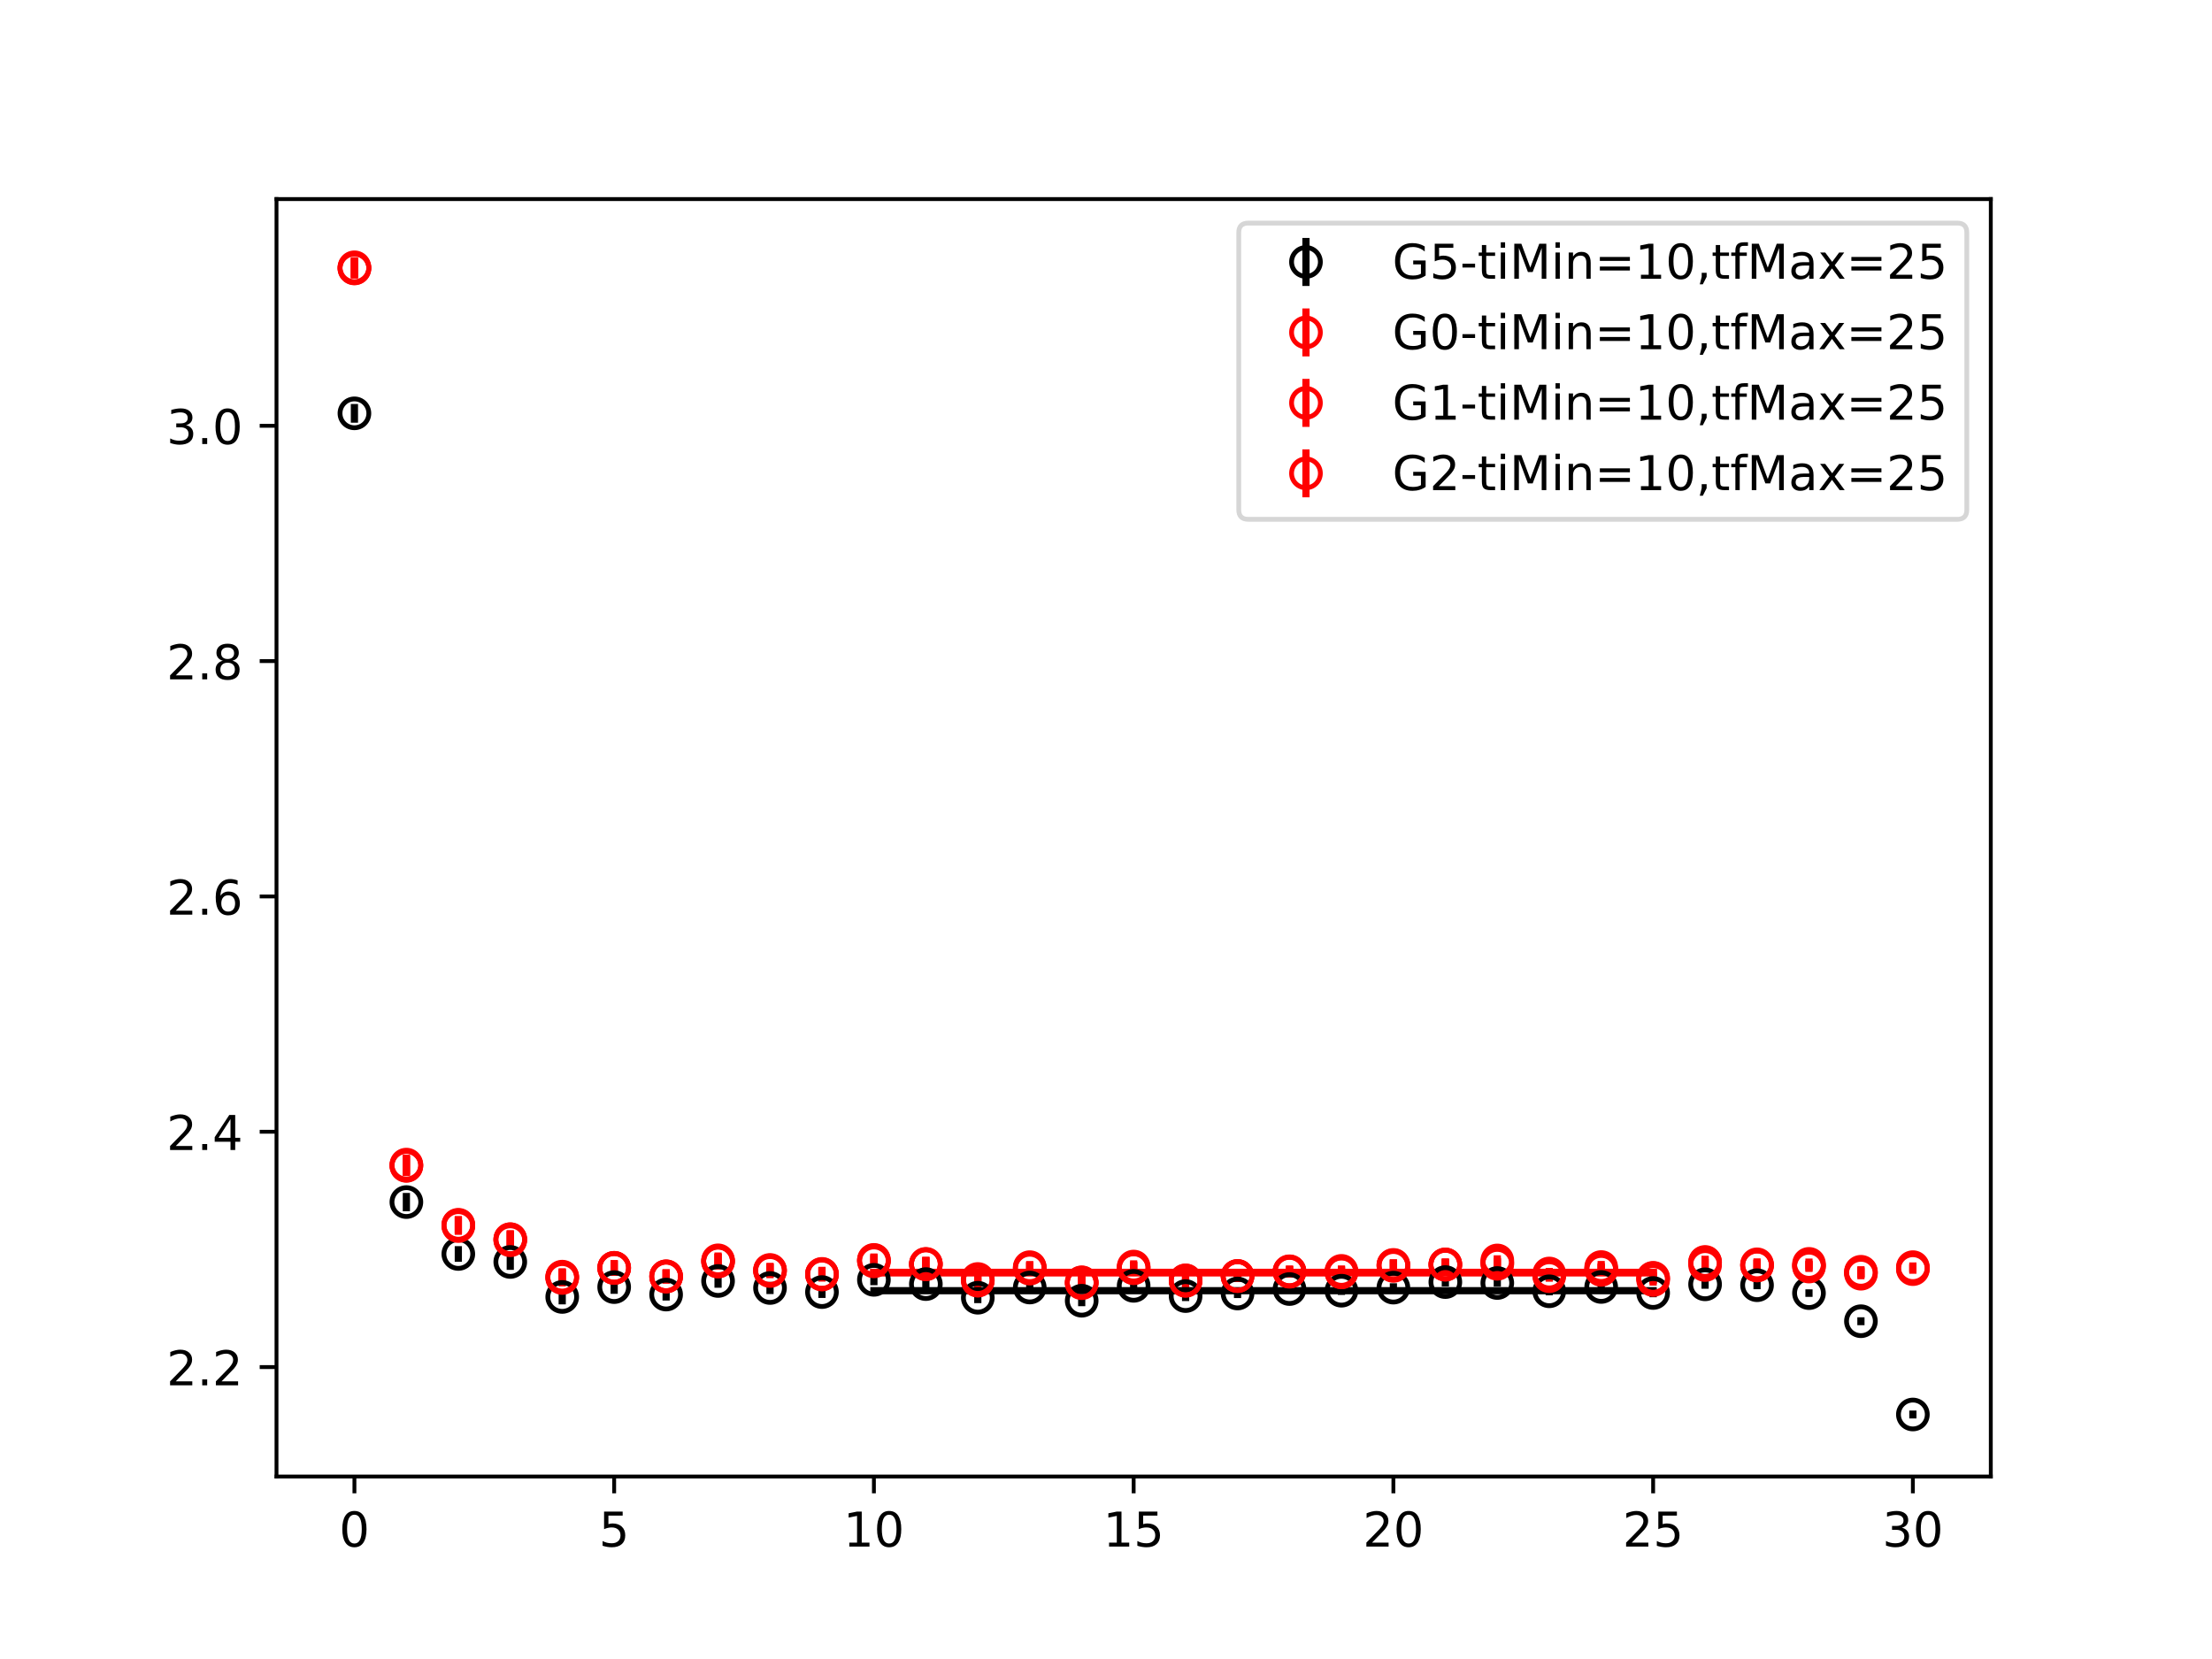 <?xml version="1.0" encoding="utf-8" standalone="no"?>
<!DOCTYPE svg PUBLIC "-//W3C//DTD SVG 1.1//EN"
  "http://www.w3.org/Graphics/SVG/1.1/DTD/svg11.dtd">
<!-- Created with matplotlib (https://matplotlib.org/) -->
<svg height="345.6pt" version="1.1" viewBox="0 0 460.8 345.6" width="460.8pt" xmlns="http://www.w3.org/2000/svg" xmlns:xlink="http://www.w3.org/1999/xlink">
 <defs>
  <style type="text/css">
*{stroke-linecap:butt;stroke-linejoin:round;}
  </style>
 </defs>
 <g id="figure_1">
  <g id="patch_1">
   <path d="M 0 345.6 
L 460.8 345.6 
L 460.8 0 
L 0 0 
z
" style="fill:#ffffff;"/>
  </g>
  <g id="axes_1">
   <g id="patch_2">
    <path d="M 57.6 307.584 
L 414.72 307.584 
L 414.72 41.472 
L 57.6 41.472 
z
" style="fill:#ffffff;"/>
   </g>
   <g id="PolyCollection_1">
    <defs>
     <path d="M 182.051 -76.887 
L 182.051 -76.56 
L 192.873 -76.56 
L 203.695 -76.56 
L 214.516 -76.56 
L 225.338 -76.56 
L 236.16 -76.56 
L 246.982 -76.56 
L 257.804 -76.56 
L 268.625 -76.56 
L 279.447 -76.56 
L 290.269 -76.56 
L 301.091 -76.56 
L 311.913 -76.56 
L 322.735 -76.56 
L 333.556 -76.56 
L 344.378 -76.56 
L 344.378 -76.887 
L 344.378 -76.887 
L 333.556 -76.887 
L 322.735 -76.887 
L 311.913 -76.887 
L 301.091 -76.887 
L 290.269 -76.887 
L 279.447 -76.887 
L 268.625 -76.887 
L 257.804 -76.887 
L 246.982 -76.887 
L 236.16 -76.887 
L 225.338 -76.887 
L 214.516 -76.887 
L 203.695 -76.887 
L 192.873 -76.887 
L 182.051 -76.887 
z
" id="m4fb2dfd7b3" style="stroke:#808080;stroke-opacity:0.4;"/>
    </defs>
    <g clip-path="url(#pd68e65dd45)">
     <use style="fill:#808080;fill-opacity:0.4;stroke:#808080;stroke-opacity:0.4;" x="0" xlink:href="#m4fb2dfd7b3" y="345.6"/>
    </g>
   </g>
   <g id="PolyCollection_2">
    <defs>
     <path d="M 182.051 -80.704 
L 182.051 -80.233 
L 192.873 -80.233 
L 203.695 -80.233 
L 214.516 -80.233 
L 225.338 -80.233 
L 236.16 -80.233 
L 246.982 -80.233 
L 257.804 -80.233 
L 268.625 -80.233 
L 279.447 -80.233 
L 290.269 -80.233 
L 301.091 -80.233 
L 311.913 -80.233 
L 322.735 -80.233 
L 333.556 -80.233 
L 344.378 -80.233 
L 344.378 -80.704 
L 344.378 -80.704 
L 333.556 -80.704 
L 322.735 -80.704 
L 311.913 -80.704 
L 301.091 -80.704 
L 290.269 -80.704 
L 279.447 -80.704 
L 268.625 -80.704 
L 257.804 -80.704 
L 246.982 -80.704 
L 236.16 -80.704 
L 225.338 -80.704 
L 214.516 -80.704 
L 203.695 -80.704 
L 192.873 -80.704 
L 182.051 -80.704 
z
" id="m9d5b0b6bd4" style="stroke:#ff6347;stroke-opacity:0.4;"/>
    </defs>
    <g clip-path="url(#pd68e65dd45)">
     <use style="fill:#ff6347;fill-opacity:0.4;stroke:#ff6347;stroke-opacity:0.4;" x="0" xlink:href="#m9d5b0b6bd4" y="345.6"/>
    </g>
   </g>
   <g id="PolyCollection_3">
    <defs>
     <path d="M 182.051 -80.783 
L 182.051 -80.318 
L 192.873 -80.318 
L 203.695 -80.318 
L 214.516 -80.318 
L 225.338 -80.318 
L 236.16 -80.318 
L 246.982 -80.318 
L 257.804 -80.318 
L 268.625 -80.318 
L 279.447 -80.318 
L 290.269 -80.318 
L 301.091 -80.318 
L 311.913 -80.318 
L 322.735 -80.318 
L 333.556 -80.318 
L 344.378 -80.318 
L 344.378 -80.783 
L 344.378 -80.783 
L 333.556 -80.783 
L 322.735 -80.783 
L 311.913 -80.783 
L 301.091 -80.783 
L 290.269 -80.783 
L 279.447 -80.783 
L 268.625 -80.783 
L 257.804 -80.783 
L 246.982 -80.783 
L 236.16 -80.783 
L 225.338 -80.783 
L 214.516 -80.783 
L 203.695 -80.783 
L 192.873 -80.783 
L 182.051 -80.783 
z
" id="mba998dd234" style="stroke:#ff6347;stroke-opacity:0.4;"/>
    </defs>
    <g clip-path="url(#pd68e65dd45)">
     <use style="fill:#ff6347;fill-opacity:0.4;stroke:#ff6347;stroke-opacity:0.4;" x="0" xlink:href="#mba998dd234" y="345.6"/>
    </g>
   </g>
   <g id="PolyCollection_4">
    <defs>
     <path d="M 182.051 -80.745 
L 182.051 -80.283 
L 192.873 -80.283 
L 203.695 -80.283 
L 214.516 -80.283 
L 225.338 -80.283 
L 236.16 -80.283 
L 246.982 -80.283 
L 257.804 -80.283 
L 268.625 -80.283 
L 279.447 -80.283 
L 290.269 -80.283 
L 301.091 -80.283 
L 311.913 -80.283 
L 322.735 -80.283 
L 333.556 -80.283 
L 344.378 -80.283 
L 344.378 -80.745 
L 344.378 -80.745 
L 333.556 -80.745 
L 322.735 -80.745 
L 311.913 -80.745 
L 301.091 -80.745 
L 290.269 -80.745 
L 279.447 -80.745 
L 268.625 -80.745 
L 257.804 -80.745 
L 246.982 -80.745 
L 236.16 -80.745 
L 225.338 -80.745 
L 214.516 -80.745 
L 203.695 -80.745 
L 192.873 -80.745 
L 182.051 -80.745 
z
" id="maefb027050" style="stroke:#ff6347;stroke-opacity:0.4;"/>
    </defs>
    <g clip-path="url(#pd68e65dd45)">
     <use style="fill:#ff6347;fill-opacity:0.4;stroke:#ff6347;stroke-opacity:0.4;" x="0" xlink:href="#maefb027050" y="345.6"/>
    </g>
   </g>
   <g id="matplotlib.axis_1">
    <g id="xtick_1">
     <g id="line2d_1">
      <defs>
       <path d="M 0 0 
L 0 3.5 
" id="m474cfe6cd2" style="stroke:#000000;stroke-width:0.8;"/>
      </defs>
      <g>
       <use style="stroke:#000000;stroke-width:0.8;" x="73.833" xlink:href="#m474cfe6cd2" y="307.584"/>
      </g>
     </g>
     <g id="text_1">
      <!-- 0 -->
      <defs>
       <path d="M 31.781 66.406 
Q 24.172 66.406 20.328 58.906 
Q 16.5 51.422 16.5 36.375 
Q 16.5 21.391 20.328 13.891 
Q 24.172 6.391 31.781 6.391 
Q 39.453 6.391 43.281 13.891 
Q 47.125 21.391 47.125 36.375 
Q 47.125 51.422 43.281 58.906 
Q 39.453 66.406 31.781 66.406 
z
M 31.781 74.219 
Q 44.047 74.219 50.516 64.516 
Q 56.984 54.828 56.984 36.375 
Q 56.984 17.969 50.516 8.266 
Q 44.047 -1.422 31.781 -1.422 
Q 19.531 -1.422 13.062 8.266 
Q 6.594 17.969 6.594 36.375 
Q 6.594 54.828 13.062 64.516 
Q 19.531 74.219 31.781 74.219 
z
" id="DejaVuSans-48"/>
      </defs>
      <g transform="translate(70.651 322.182)scale(0.1 -0.1)">
       <use xlink:href="#DejaVuSans-48"/>
      </g>
     </g>
    </g>
    <g id="xtick_2">
     <g id="line2d_2">
      <g>
       <use style="stroke:#000000;stroke-width:0.8;" x="127.942" xlink:href="#m474cfe6cd2" y="307.584"/>
      </g>
     </g>
     <g id="text_2">
      <!-- 5 -->
      <defs>
       <path d="M 10.797 72.906 
L 49.516 72.906 
L 49.516 64.594 
L 19.828 64.594 
L 19.828 46.734 
Q 21.969 47.469 24.109 47.828 
Q 26.266 48.188 28.422 48.188 
Q 40.625 48.188 47.75 41.5 
Q 54.891 34.812 54.891 23.391 
Q 54.891 11.625 47.562 5.094 
Q 40.234 -1.422 26.906 -1.422 
Q 22.312 -1.422 17.547 -0.641 
Q 12.797 0.141 7.719 1.703 
L 7.719 11.625 
Q 12.109 9.234 16.797 8.062 
Q 21.484 6.891 26.703 6.891 
Q 35.156 6.891 40.078 11.328 
Q 45.016 15.766 45.016 23.391 
Q 45.016 31 40.078 35.438 
Q 35.156 39.891 26.703 39.891 
Q 22.75 39.891 18.812 39.016 
Q 14.891 38.141 10.797 36.281 
z
" id="DejaVuSans-53"/>
      </defs>
      <g transform="translate(124.761 322.182)scale(0.1 -0.1)">
       <use xlink:href="#DejaVuSans-53"/>
      </g>
     </g>
    </g>
    <g id="xtick_3">
     <g id="line2d_3">
      <g>
       <use style="stroke:#000000;stroke-width:0.8;" x="182.051" xlink:href="#m474cfe6cd2" y="307.584"/>
      </g>
     </g>
     <g id="text_3">
      <!-- 10 -->
      <defs>
       <path d="M 12.406 8.297 
L 28.516 8.297 
L 28.516 63.922 
L 10.984 60.406 
L 10.984 69.391 
L 28.422 72.906 
L 38.281 72.906 
L 38.281 8.297 
L 54.391 8.297 
L 54.391 0 
L 12.406 0 
z
" id="DejaVuSans-49"/>
      </defs>
      <g transform="translate(175.688 322.182)scale(0.1 -0.1)">
       <use xlink:href="#DejaVuSans-49"/>
       <use x="63.623" xlink:href="#DejaVuSans-48"/>
      </g>
     </g>
    </g>
    <g id="xtick_4">
     <g id="line2d_4">
      <g>
       <use style="stroke:#000000;stroke-width:0.8;" x="236.16" xlink:href="#m474cfe6cd2" y="307.584"/>
      </g>
     </g>
     <g id="text_4">
      <!-- 15 -->
      <g transform="translate(229.798 322.182)scale(0.1 -0.1)">
       <use xlink:href="#DejaVuSans-49"/>
       <use x="63.623" xlink:href="#DejaVuSans-53"/>
      </g>
     </g>
    </g>
    <g id="xtick_5">
     <g id="line2d_5">
      <g>
       <use style="stroke:#000000;stroke-width:0.8;" x="290.269" xlink:href="#m474cfe6cd2" y="307.584"/>
      </g>
     </g>
     <g id="text_5">
      <!-- 20 -->
      <defs>
       <path d="M 19.188 8.297 
L 53.609 8.297 
L 53.609 0 
L 7.328 0 
L 7.328 8.297 
Q 12.938 14.109 22.625 23.891 
Q 32.328 33.688 34.812 36.531 
Q 39.547 41.844 41.422 45.531 
Q 43.312 49.219 43.312 52.781 
Q 43.312 58.594 39.234 62.25 
Q 35.156 65.922 28.609 65.922 
Q 23.969 65.922 18.812 64.312 
Q 13.672 62.703 7.812 59.422 
L 7.812 69.391 
Q 13.766 71.781 18.938 73 
Q 24.125 74.219 28.422 74.219 
Q 39.75 74.219 46.484 68.547 
Q 53.219 62.891 53.219 53.422 
Q 53.219 48.922 51.531 44.891 
Q 49.859 40.875 45.406 35.406 
Q 44.188 33.984 37.641 27.219 
Q 31.109 20.453 19.188 8.297 
z
" id="DejaVuSans-50"/>
      </defs>
      <g transform="translate(283.907 322.182)scale(0.1 -0.1)">
       <use xlink:href="#DejaVuSans-50"/>
       <use x="63.623" xlink:href="#DejaVuSans-48"/>
      </g>
     </g>
    </g>
    <g id="xtick_6">
     <g id="line2d_6">
      <g>
       <use style="stroke:#000000;stroke-width:0.8;" x="344.378" xlink:href="#m474cfe6cd2" y="307.584"/>
      </g>
     </g>
     <g id="text_6">
      <!-- 25 -->
      <g transform="translate(338.016 322.182)scale(0.1 -0.1)">
       <use xlink:href="#DejaVuSans-50"/>
       <use x="63.623" xlink:href="#DejaVuSans-53"/>
      </g>
     </g>
    </g>
    <g id="xtick_7">
     <g id="line2d_7">
      <g>
       <use style="stroke:#000000;stroke-width:0.8;" x="398.487" xlink:href="#m474cfe6cd2" y="307.584"/>
      </g>
     </g>
     <g id="text_7">
      <!-- 30 -->
      <defs>
       <path d="M 40.578 39.312 
Q 47.656 37.797 51.625 33 
Q 55.609 28.219 55.609 21.188 
Q 55.609 10.406 48.188 4.484 
Q 40.766 -1.422 27.094 -1.422 
Q 22.516 -1.422 17.656 -0.516 
Q 12.797 0.391 7.625 2.203 
L 7.625 11.719 
Q 11.719 9.328 16.594 8.109 
Q 21.484 6.891 26.812 6.891 
Q 36.078 6.891 40.938 10.547 
Q 45.797 14.203 45.797 21.188 
Q 45.797 27.641 41.281 31.266 
Q 36.766 34.906 28.719 34.906 
L 20.219 34.906 
L 20.219 43.016 
L 29.109 43.016 
Q 36.375 43.016 40.234 45.922 
Q 44.094 48.828 44.094 54.297 
Q 44.094 59.906 40.109 62.906 
Q 36.141 65.922 28.719 65.922 
Q 24.656 65.922 20.016 65.031 
Q 15.375 64.156 9.812 62.312 
L 9.812 71.094 
Q 15.438 72.656 20.344 73.438 
Q 25.25 74.219 29.594 74.219 
Q 40.828 74.219 47.359 69.109 
Q 53.906 64.016 53.906 55.328 
Q 53.906 49.266 50.438 45.094 
Q 46.969 40.922 40.578 39.312 
z
" id="DejaVuSans-51"/>
      </defs>
      <g transform="translate(392.125 322.182)scale(0.1 -0.1)">
       <use xlink:href="#DejaVuSans-51"/>
       <use x="63.623" xlink:href="#DejaVuSans-48"/>
      </g>
     </g>
    </g>
   </g>
   <g id="matplotlib.axis_2">
    <g id="ytick_1">
     <g id="line2d_8">
      <defs>
       <path d="M 0 0 
L -3.5 0 
" id="m6383941968" style="stroke:#000000;stroke-width:0.8;"/>
      </defs>
      <g>
       <use style="stroke:#000000;stroke-width:0.8;" x="57.6" xlink:href="#m6383941968" y="284.786"/>
      </g>
     </g>
     <g id="text_8">
      <!-- 2.2 -->
      <defs>
       <path d="M 10.688 12.406 
L 21 12.406 
L 21 0 
L 10.688 0 
z
" id="DejaVuSans-46"/>
      </defs>
      <g transform="translate(34.697 288.586)scale(0.1 -0.1)">
       <use xlink:href="#DejaVuSans-50"/>
       <use x="63.623" xlink:href="#DejaVuSans-46"/>
       <use x="95.41" xlink:href="#DejaVuSans-50"/>
      </g>
     </g>
    </g>
    <g id="ytick_2">
     <g id="line2d_9">
      <g>
       <use style="stroke:#000000;stroke-width:0.8;" x="57.6" xlink:href="#m6383941968" y="235.765"/>
      </g>
     </g>
     <g id="text_9">
      <!-- 2.4 -->
      <defs>
       <path d="M 37.797 64.312 
L 12.891 25.391 
L 37.797 25.391 
z
M 35.203 72.906 
L 47.609 72.906 
L 47.609 25.391 
L 58.016 25.391 
L 58.016 17.188 
L 47.609 17.188 
L 47.609 0 
L 37.797 0 
L 37.797 17.188 
L 4.891 17.188 
L 4.891 26.703 
z
" id="DejaVuSans-52"/>
      </defs>
      <g transform="translate(34.697 239.564)scale(0.1 -0.1)">
       <use xlink:href="#DejaVuSans-50"/>
       <use x="63.623" xlink:href="#DejaVuSans-46"/>
       <use x="95.41" xlink:href="#DejaVuSans-52"/>
      </g>
     </g>
    </g>
    <g id="ytick_3">
     <g id="line2d_10">
      <g>
       <use style="stroke:#000000;stroke-width:0.8;" x="57.6" xlink:href="#m6383941968" y="186.743"/>
      </g>
     </g>
     <g id="text_10">
      <!-- 2.6 -->
      <defs>
       <path d="M 33.016 40.375 
Q 26.375 40.375 22.484 35.828 
Q 18.609 31.297 18.609 23.391 
Q 18.609 15.531 22.484 10.953 
Q 26.375 6.391 33.016 6.391 
Q 39.656 6.391 43.531 10.953 
Q 47.406 15.531 47.406 23.391 
Q 47.406 31.297 43.531 35.828 
Q 39.656 40.375 33.016 40.375 
z
M 52.594 71.297 
L 52.594 62.312 
Q 48.875 64.062 45.094 64.984 
Q 41.312 65.922 37.594 65.922 
Q 27.828 65.922 22.672 59.328 
Q 17.531 52.734 16.797 39.406 
Q 19.672 43.656 24.016 45.922 
Q 28.375 48.188 33.594 48.188 
Q 44.578 48.188 50.953 41.516 
Q 57.328 34.859 57.328 23.391 
Q 57.328 12.156 50.688 5.359 
Q 44.047 -1.422 33.016 -1.422 
Q 20.359 -1.422 13.672 8.266 
Q 6.984 17.969 6.984 36.375 
Q 6.984 53.656 15.188 63.938 
Q 23.391 74.219 37.203 74.219 
Q 40.922 74.219 44.703 73.484 
Q 48.484 72.75 52.594 71.297 
z
" id="DejaVuSans-54"/>
      </defs>
      <g transform="translate(34.697 190.542)scale(0.1 -0.1)">
       <use xlink:href="#DejaVuSans-50"/>
       <use x="63.623" xlink:href="#DejaVuSans-46"/>
       <use x="95.41" xlink:href="#DejaVuSans-54"/>
      </g>
     </g>
    </g>
    <g id="ytick_4">
     <g id="line2d_11">
      <g>
       <use style="stroke:#000000;stroke-width:0.8;" x="57.6" xlink:href="#m6383941968" y="137.721"/>
      </g>
     </g>
     <g id="text_11">
      <!-- 2.8 -->
      <defs>
       <path d="M 31.781 34.625 
Q 24.75 34.625 20.719 30.859 
Q 16.703 27.094 16.703 20.516 
Q 16.703 13.922 20.719 10.156 
Q 24.75 6.391 31.781 6.391 
Q 38.812 6.391 42.859 10.172 
Q 46.922 13.969 46.922 20.516 
Q 46.922 27.094 42.891 30.859 
Q 38.875 34.625 31.781 34.625 
z
M 21.922 38.812 
Q 15.578 40.375 12.031 44.719 
Q 8.5 49.078 8.5 55.328 
Q 8.5 64.062 14.719 69.141 
Q 20.953 74.219 31.781 74.219 
Q 42.672 74.219 48.875 69.141 
Q 55.078 64.062 55.078 55.328 
Q 55.078 49.078 51.531 44.719 
Q 48 40.375 41.703 38.812 
Q 48.828 37.156 52.797 32.312 
Q 56.781 27.484 56.781 20.516 
Q 56.781 9.906 50.312 4.234 
Q 43.844 -1.422 31.781 -1.422 
Q 19.734 -1.422 13.25 4.234 
Q 6.781 9.906 6.781 20.516 
Q 6.781 27.484 10.781 32.312 
Q 14.797 37.156 21.922 38.812 
z
M 18.312 54.391 
Q 18.312 48.734 21.844 45.562 
Q 25.391 42.391 31.781 42.391 
Q 38.141 42.391 41.719 45.562 
Q 45.312 48.734 45.312 54.391 
Q 45.312 60.062 41.719 63.234 
Q 38.141 66.406 31.781 66.406 
Q 25.391 66.406 21.844 63.234 
Q 18.312 60.062 18.312 54.391 
z
" id="DejaVuSans-56"/>
      </defs>
      <g transform="translate(34.697 141.52)scale(0.1 -0.1)">
       <use xlink:href="#DejaVuSans-50"/>
       <use x="63.623" xlink:href="#DejaVuSans-46"/>
       <use x="95.41" xlink:href="#DejaVuSans-56"/>
      </g>
     </g>
    </g>
    <g id="ytick_5">
     <g id="line2d_12">
      <g>
       <use style="stroke:#000000;stroke-width:0.8;" x="57.6" xlink:href="#m6383941968" y="88.699"/>
      </g>
     </g>
     <g id="text_12">
      <!-- 3.0 -->
      <g transform="translate(34.697 92.499)scale(0.1 -0.1)">
       <use xlink:href="#DejaVuSans-51"/>
       <use x="63.623" xlink:href="#DejaVuSans-46"/>
       <use x="95.41" xlink:href="#DejaVuSans-48"/>
      </g>
     </g>
    </g>
   </g>
   <g id="LineCollection_1">
    <path clip-path="url(#pd68e65dd45)" d="M 73.833 88.052 
L 73.833 84.158 
" style="fill:none;stroke:#000000;stroke-width:1.5;"/>
    <path clip-path="url(#pd68e65dd45)" d="M 84.655 252.321 
L 84.655 248.507 
" style="fill:none;stroke:#000000;stroke-width:1.5;"/>
    <path clip-path="url(#pd68e65dd45)" d="M 95.476 262.848 
L 95.476 259.597 
" style="fill:none;stroke:#000000;stroke-width:1.5;"/>
    <path clip-path="url(#pd68e65dd45)" d="M 106.298 264.534 
L 106.298 261.238 
" style="fill:none;stroke:#000000;stroke-width:1.5;"/>
    <path clip-path="url(#pd68e65dd45)" d="M 117.12 271.722 
L 117.12 268.635 
" style="fill:none;stroke:#000000;stroke-width:1.5;"/>
    <path clip-path="url(#pd68e65dd45)" d="M 127.942 269.528 
L 127.942 266.723 
" style="fill:none;stroke:#000000;stroke-width:1.5;"/>
    <path clip-path="url(#pd68e65dd45)" d="M 138.764 270.924 
L 138.764 268.443 
" style="fill:none;stroke:#000000;stroke-width:1.5;"/>
    <path clip-path="url(#pd68e65dd45)" d="M 149.585 268.265 
L 149.585 265.441 
" style="fill:none;stroke:#000000;stroke-width:1.5;"/>
    <path clip-path="url(#pd68e65dd45)" d="M 160.407 269.573 
L 160.407 267.049 
" style="fill:none;stroke:#000000;stroke-width:1.5;"/>
    <path clip-path="url(#pd68e65dd45)" d="M 171.229 270.389 
L 171.229 267.94 
" style="fill:none;stroke:#000000;stroke-width:1.5;"/>
    <path clip-path="url(#pd68e65dd45)" d="M 182.051 267.731 
L 182.051 265.493 
" style="fill:none;stroke:#000000;stroke-width:1.5;"/>
    <path clip-path="url(#pd68e65dd45)" d="M 192.873 268.724 
L 192.873 266.276 
" style="fill:none;stroke:#000000;stroke-width:1.5;"/>
    <path clip-path="url(#pd68e65dd45)" d="M 203.695 271.472 
L 203.695 269.212 
" style="fill:none;stroke:#000000;stroke-width:1.5;"/>
    <path clip-path="url(#pd68e65dd45)" d="M 214.516 269.285 
L 214.516 267.144 
" style="fill:none;stroke:#000000;stroke-width:1.5;"/>
    <path clip-path="url(#pd68e65dd45)" d="M 225.338 272.106 
L 225.338 269.821 
" style="fill:none;stroke:#000000;stroke-width:1.5;"/>
    <path clip-path="url(#pd68e65dd45)" d="M 236.16 268.913 
L 236.16 266.813 
" style="fill:none;stroke:#000000;stroke-width:1.5;"/>
    <path clip-path="url(#pd68e65dd45)" d="M 246.982 271.031 
L 246.982 268.963 
" style="fill:none;stroke:#000000;stroke-width:1.5;"/>
    <path clip-path="url(#pd68e65dd45)" d="M 257.804 270.411 
L 257.804 268.506 
" style="fill:none;stroke:#000000;stroke-width:1.5;"/>
    <path clip-path="url(#pd68e65dd45)" d="M 268.625 269.469 
L 268.625 267.593 
" style="fill:none;stroke:#000000;stroke-width:1.5;"/>
    <path clip-path="url(#pd68e65dd45)" d="M 279.447 269.762 
L 279.447 267.993 
" style="fill:none;stroke:#000000;stroke-width:1.5;"/>
    <path clip-path="url(#pd68e65dd45)" d="M 290.269 269.152 
L 290.269 267.321 
" style="fill:none;stroke:#000000;stroke-width:1.5;"/>
    <path clip-path="url(#pd68e65dd45)" d="M 301.091 268.006 
L 301.091 266.155 
" style="fill:none;stroke:#000000;stroke-width:1.5;"/>
    <path clip-path="url(#pd68e65dd45)" d="M 311.913 268.037 
L 311.913 266.511 
" style="fill:none;stroke:#000000;stroke-width:1.5;"/>
    <path clip-path="url(#pd68e65dd45)" d="M 322.735 269.838 
L 322.735 268.159 
" style="fill:none;stroke:#000000;stroke-width:1.5;"/>
    <path clip-path="url(#pd68e65dd45)" d="M 333.556 268.981 
L 333.556 267.212 
" style="fill:none;stroke:#000000;stroke-width:1.5;"/>
    <path clip-path="url(#pd68e65dd45)" d="M 344.378 270.233 
L 344.378 268.474 
" style="fill:none;stroke:#000000;stroke-width:1.5;"/>
    <path clip-path="url(#pd68e65dd45)" d="M 355.2 268.463 
L 355.2 266.631 
" style="fill:none;stroke:#000000;stroke-width:1.5;"/>
    <path clip-path="url(#pd68e65dd45)" d="M 366.022 268.572 
L 366.022 266.895 
" style="fill:none;stroke:#000000;stroke-width:1.5;"/>
    <path clip-path="url(#pd68e65dd45)" d="M 376.844 270.166 
L 376.844 268.596 
" style="fill:none;stroke:#000000;stroke-width:1.5;"/>
    <path clip-path="url(#pd68e65dd45)" d="M 387.665 276.058 
L 387.665 274.411 
" style="fill:none;stroke:#000000;stroke-width:1.5;"/>
    <path clip-path="url(#pd68e65dd45)" d="M 398.487 295.488 
L 398.487 293.84 
" style="fill:none;stroke:#000000;stroke-width:1.5;"/>
   </g>
   <g id="LineCollection_2">
    <path clip-path="url(#pd68e65dd45)" d="M 73.833 57.797 
L 73.833 53.568 
" style="fill:none;stroke:#ff0000;stroke-width:1.5;"/>
    <path clip-path="url(#pd68e65dd45)" d="M 84.655 244.981 
L 84.655 240.769 
" style="fill:none;stroke:#ff0000;stroke-width:1.5;"/>
    <path clip-path="url(#pd68e65dd45)" d="M 95.476 257.242 
L 95.476 253.585 
" style="fill:none;stroke:#ff0000;stroke-width:1.5;"/>
    <path clip-path="url(#pd68e65dd45)" d="M 106.298 260 
L 106.298 256.312 
" style="fill:none;stroke:#ff0000;stroke-width:1.5;"/>
    <path clip-path="url(#pd68e65dd45)" d="M 117.12 267.978 
L 117.12 264.485 
" style="fill:none;stroke:#ff0000;stroke-width:1.5;"/>
    <path clip-path="url(#pd68e65dd45)" d="M 127.942 265.681 
L 127.942 262.521 
" style="fill:none;stroke:#ff0000;stroke-width:1.5;"/>
    <path clip-path="url(#pd68e65dd45)" d="M 138.764 267.383 
L 138.764 264.509 
" style="fill:none;stroke:#ff0000;stroke-width:1.5;"/>
    <path clip-path="url(#pd68e65dd45)" d="M 149.585 264.189 
L 149.585 260.905 
" style="fill:none;stroke:#ff0000;stroke-width:1.5;"/>
    <path clip-path="url(#pd68e65dd45)" d="M 160.407 266.264 
L 160.407 263.291 
" style="fill:none;stroke:#ff0000;stroke-width:1.5;"/>
    <path clip-path="url(#pd68e65dd45)" d="M 171.229 266.867 
L 171.229 264.018 
" style="fill:none;stroke:#ff0000;stroke-width:1.5;"/>
    <path clip-path="url(#pd68e65dd45)" d="M 182.051 263.851 
L 182.051 261.237 
" style="fill:none;stroke:#ff0000;stroke-width:1.5;"/>
    <path clip-path="url(#pd68e65dd45)" d="M 192.873 264.821 
L 192.873 261.898 
" style="fill:none;stroke:#ff0000;stroke-width:1.5;"/>
    <path clip-path="url(#pd68e65dd45)" d="M 203.695 268.156 
L 203.695 265.376 
" style="fill:none;stroke:#ff0000;stroke-width:1.5;"/>
    <path clip-path="url(#pd68e65dd45)" d="M 214.516 265.579 
L 214.516 262.986 
" style="fill:none;stroke:#ff0000;stroke-width:1.5;"/>
    <path clip-path="url(#pd68e65dd45)" d="M 225.338 268.617 
L 225.338 265.756 
" style="fill:none;stroke:#ff0000;stroke-width:1.5;"/>
    <path clip-path="url(#pd68e65dd45)" d="M 236.16 265.505 
L 236.16 262.891 
" style="fill:none;stroke:#ff0000;stroke-width:1.5;"/>
    <path clip-path="url(#pd68e65dd45)" d="M 246.982 268.1 
L 246.982 265.384 
" style="fill:none;stroke:#ff0000;stroke-width:1.5;"/>
    <path clip-path="url(#pd68e65dd45)" d="M 257.804 267.048 
L 257.804 264.656 
" style="fill:none;stroke:#ff0000;stroke-width:1.5;"/>
    <path clip-path="url(#pd68e65dd45)" d="M 268.625 266.051 
L 268.625 263.685 
" style="fill:none;stroke:#ff0000;stroke-width:1.5;"/>
    <path clip-path="url(#pd68e65dd45)" d="M 279.447 266.26 
L 279.447 263.852 
" style="fill:none;stroke:#ff0000;stroke-width:1.5;"/>
    <path clip-path="url(#pd68e65dd45)" d="M 290.269 264.67 
L 290.269 262.333 
" style="fill:none;stroke:#ff0000;stroke-width:1.5;"/>
    <path clip-path="url(#pd68e65dd45)" d="M 301.091 264.678 
L 301.091 262.253 
" style="fill:none;stroke:#ff0000;stroke-width:1.5;"/>
    <path clip-path="url(#pd68e65dd45)" d="M 311.913 264.381 
L 311.913 262.166 
" style="fill:none;stroke:#ff0000;stroke-width:1.5;"/>
    <path clip-path="url(#pd68e65dd45)" d="M 322.735 266.459 
L 322.735 264.127 
" style="fill:none;stroke:#ff0000;stroke-width:1.5;"/>
    <path clip-path="url(#pd68e65dd45)" d="M 333.556 265.569 
L 333.556 263.118 
" style="fill:none;stroke:#ff0000;stroke-width:1.5;"/>
    <path clip-path="url(#pd68e65dd45)" d="M 344.378 267.353 
L 344.378 265.04 
" style="fill:none;stroke:#ff0000;stroke-width:1.5;"/>
    <path clip-path="url(#pd68e65dd45)" d="M 355.2 264.814 
L 355.2 262.251 
" style="fill:none;stroke:#ff0000;stroke-width:1.5;"/>
    <path clip-path="url(#pd68e65dd45)" d="M 366.022 264.623 
L 366.022 262.136 
" style="fill:none;stroke:#ff0000;stroke-width:1.5;"/>
    <path clip-path="url(#pd68e65dd45)" d="M 376.844 264.393 
L 376.844 262.181 
" style="fill:none;stroke:#ff0000;stroke-width:1.5;"/>
    <path clip-path="url(#pd68e65dd45)" d="M 387.665 266.178 
L 387.665 263.957 
" style="fill:none;stroke:#ff0000;stroke-width:1.5;"/>
    <path clip-path="url(#pd68e65dd45)" d="M 398.487 265.345 
L 398.487 263.427 
" style="fill:none;stroke:#ff0000;stroke-width:1.5;"/>
   </g>
   <g id="LineCollection_3">
    <path clip-path="url(#pd68e65dd45)" d="M 73.833 58.017 
L 73.833 53.825 
" style="fill:none;stroke:#ff0000;stroke-width:1.5;"/>
    <path clip-path="url(#pd68e65dd45)" d="M 84.655 244.682 
L 84.655 240.532 
" style="fill:none;stroke:#ff0000;stroke-width:1.5;"/>
    <path clip-path="url(#pd68e65dd45)" d="M 95.476 257.029 
L 95.476 253.439 
" style="fill:none;stroke:#ff0000;stroke-width:1.5;"/>
    <path clip-path="url(#pd68e65dd45)" d="M 106.298 260.013 
L 106.298 256.287 
" style="fill:none;stroke:#ff0000;stroke-width:1.5;"/>
    <path clip-path="url(#pd68e65dd45)" d="M 117.12 267.693 
L 117.12 264.203 
" style="fill:none;stroke:#ff0000;stroke-width:1.5;"/>
    <path clip-path="url(#pd68e65dd45)" d="M 127.942 265.699 
L 127.942 262.531 
" style="fill:none;stroke:#ff0000;stroke-width:1.5;"/>
    <path clip-path="url(#pd68e65dd45)" d="M 138.764 267.335 
L 138.764 264.439 
" style="fill:none;stroke:#ff0000;stroke-width:1.5;"/>
    <path clip-path="url(#pd68e65dd45)" d="M 149.585 264.401 
L 149.585 261.15 
" style="fill:none;stroke:#ff0000;stroke-width:1.5;"/>
    <path clip-path="url(#pd68e65dd45)" d="M 160.407 266.116 
L 160.407 263.187 
" style="fill:none;stroke:#ff0000;stroke-width:1.5;"/>
    <path clip-path="url(#pd68e65dd45)" d="M 171.229 266.844 
L 171.229 263.901 
" style="fill:none;stroke:#ff0000;stroke-width:1.5;"/>
    <path clip-path="url(#pd68e65dd45)" d="M 182.051 263.791 
L 182.051 261.123 
" style="fill:none;stroke:#ff0000;stroke-width:1.5;"/>
    <path clip-path="url(#pd68e65dd45)" d="M 192.873 264.763 
L 192.873 261.813 
" style="fill:none;stroke:#ff0000;stroke-width:1.5;"/>
    <path clip-path="url(#pd68e65dd45)" d="M 203.695 268.202 
L 203.695 265.342 
" style="fill:none;stroke:#ff0000;stroke-width:1.5;"/>
    <path clip-path="url(#pd68e65dd45)" d="M 214.516 265.43 
L 214.516 262.851 
" style="fill:none;stroke:#ff0000;stroke-width:1.5;"/>
    <path clip-path="url(#pd68e65dd45)" d="M 225.338 268.542 
L 225.338 265.714 
" style="fill:none;stroke:#ff0000;stroke-width:1.5;"/>
    <path clip-path="url(#pd68e65dd45)" d="M 236.16 265.15 
L 236.16 262.541 
" style="fill:none;stroke:#ff0000;stroke-width:1.5;"/>
    <path clip-path="url(#pd68e65dd45)" d="M 246.982 268.078 
L 246.982 265.394 
" style="fill:none;stroke:#ff0000;stroke-width:1.5;"/>
    <path clip-path="url(#pd68e65dd45)" d="M 257.804 267.037 
L 257.804 264.567 
" style="fill:none;stroke:#ff0000;stroke-width:1.5;"/>
    <path clip-path="url(#pd68e65dd45)" d="M 268.625 266.132 
L 268.625 263.733 
" style="fill:none;stroke:#ff0000;stroke-width:1.5;"/>
    <path clip-path="url(#pd68e65dd45)" d="M 279.447 266.186 
L 279.447 263.866 
" style="fill:none;stroke:#ff0000;stroke-width:1.5;"/>
    <path clip-path="url(#pd68e65dd45)" d="M 290.269 264.931 
L 290.269 262.497 
" style="fill:none;stroke:#ff0000;stroke-width:1.5;"/>
    <path clip-path="url(#pd68e65dd45)" d="M 301.091 264.651 
L 301.091 262.212 
" style="fill:none;stroke:#ff0000;stroke-width:1.5;"/>
    <path clip-path="url(#pd68e65dd45)" d="M 311.913 263.65 
L 311.913 261.495 
" style="fill:none;stroke:#ff0000;stroke-width:1.5;"/>
    <path clip-path="url(#pd68e65dd45)" d="M 322.735 267.001 
L 322.735 264.71 
" style="fill:none;stroke:#ff0000;stroke-width:1.5;"/>
    <path clip-path="url(#pd68e65dd45)" d="M 333.556 265.726 
L 333.556 263.347 
" style="fill:none;stroke:#ff0000;stroke-width:1.5;"/>
    <path clip-path="url(#pd68e65dd45)" d="M 344.378 267.812 
L 344.378 265.509 
" style="fill:none;stroke:#ff0000;stroke-width:1.5;"/>
    <path clip-path="url(#pd68e65dd45)" d="M 355.2 264.166 
L 355.2 261.601 
" style="fill:none;stroke:#ff0000;stroke-width:1.5;"/>
    <path clip-path="url(#pd68e65dd45)" d="M 366.022 264.787 
L 366.022 262.426 
" style="fill:none;stroke:#ff0000;stroke-width:1.5;"/>
    <path clip-path="url(#pd68e65dd45)" d="M 376.844 264.788 
L 376.844 262.604 
" style="fill:none;stroke:#ff0000;stroke-width:1.5;"/>
    <path clip-path="url(#pd68e65dd45)" d="M 387.665 266.493 
L 387.665 264.185 
" style="fill:none;stroke:#ff0000;stroke-width:1.5;"/>
    <path clip-path="url(#pd68e65dd45)" d="M 398.487 264.948 
L 398.487 262.994 
" style="fill:none;stroke:#ff0000;stroke-width:1.5;"/>
   </g>
   <g id="LineCollection_4">
    <path clip-path="url(#pd68e65dd45)" d="M 73.833 57.985 
L 73.833 53.774 
" style="fill:none;stroke:#ff0000;stroke-width:1.5;"/>
    <path clip-path="url(#pd68e65dd45)" d="M 84.655 244.917 
L 84.655 240.7 
" style="fill:none;stroke:#ff0000;stroke-width:1.5;"/>
    <path clip-path="url(#pd68e65dd45)" d="M 95.476 256.965 
L 95.476 253.318 
" style="fill:none;stroke:#ff0000;stroke-width:1.5;"/>
    <path clip-path="url(#pd68e65dd45)" d="M 106.298 260.195 
L 106.298 256.551 
" style="fill:none;stroke:#ff0000;stroke-width:1.5;"/>
    <path clip-path="url(#pd68e65dd45)" d="M 117.12 267.811 
L 117.12 264.306 
" style="fill:none;stroke:#ff0000;stroke-width:1.5;"/>
    <path clip-path="url(#pd68e65dd45)" d="M 127.942 265.761 
L 127.942 262.563 
" style="fill:none;stroke:#ff0000;stroke-width:1.5;"/>
    <path clip-path="url(#pd68e65dd45)" d="M 138.764 267.334 
L 138.764 264.402 
" style="fill:none;stroke:#ff0000;stroke-width:1.5;"/>
    <path clip-path="url(#pd68e65dd45)" d="M 149.585 264.437 
L 149.585 261.166 
" style="fill:none;stroke:#ff0000;stroke-width:1.5;"/>
    <path clip-path="url(#pd68e65dd45)" d="M 160.407 266.022 
L 160.407 263.078 
" style="fill:none;stroke:#ff0000;stroke-width:1.5;"/>
    <path clip-path="url(#pd68e65dd45)" d="M 171.229 266.982 
L 171.229 264.035 
" style="fill:none;stroke:#ff0000;stroke-width:1.5;"/>
    <path clip-path="url(#pd68e65dd45)" d="M 182.051 264.066 
L 182.051 261.467 
" style="fill:none;stroke:#ff0000;stroke-width:1.5;"/>
    <path clip-path="url(#pd68e65dd45)" d="M 192.873 264.841 
L 192.873 261.873 
" style="fill:none;stroke:#ff0000;stroke-width:1.5;"/>
    <path clip-path="url(#pd68e65dd45)" d="M 203.695 267.858 
L 203.695 265.015 
" style="fill:none;stroke:#ff0000;stroke-width:1.5;"/>
    <path clip-path="url(#pd68e65dd45)" d="M 214.516 265.259 
L 214.516 262.689 
" style="fill:none;stroke:#ff0000;stroke-width:1.5;"/>
    <path clip-path="url(#pd68e65dd45)" d="M 225.338 268.734 
L 225.338 265.89 
" style="fill:none;stroke:#ff0000;stroke-width:1.5;"/>
    <path clip-path="url(#pd68e65dd45)" d="M 236.16 265.447 
L 236.16 262.846 
" style="fill:none;stroke:#ff0000;stroke-width:1.5;"/>
    <path clip-path="url(#pd68e65dd45)" d="M 246.982 268.225 
L 246.982 265.449 
" style="fill:none;stroke:#ff0000;stroke-width:1.5;"/>
    <path clip-path="url(#pd68e65dd45)" d="M 257.804 267.036 
L 257.804 264.573 
" style="fill:none;stroke:#ff0000;stroke-width:1.5;"/>
    <path clip-path="url(#pd68e65dd45)" d="M 268.625 266.022 
L 268.625 263.643 
" style="fill:none;stroke:#ff0000;stroke-width:1.5;"/>
    <path clip-path="url(#pd68e65dd45)" d="M 279.447 265.883 
L 279.447 263.613 
" style="fill:none;stroke:#ff0000;stroke-width:1.5;"/>
    <path clip-path="url(#pd68e65dd45)" d="M 290.269 264.798 
L 290.269 262.346 
" style="fill:none;stroke:#ff0000;stroke-width:1.5;"/>
    <path clip-path="url(#pd68e65dd45)" d="M 301.091 264.628 
L 301.091 262.158 
" style="fill:none;stroke:#ff0000;stroke-width:1.5;"/>
    <path clip-path="url(#pd68e65dd45)" d="M 311.913 264.179 
L 311.913 262.01 
" style="fill:none;stroke:#ff0000;stroke-width:1.5;"/>
    <path clip-path="url(#pd68e65dd45)" d="M 322.735 266.726 
L 322.735 264.456 
" style="fill:none;stroke:#ff0000;stroke-width:1.5;"/>
    <path clip-path="url(#pd68e65dd45)" d="M 333.556 265.21 
L 333.556 262.686 
" style="fill:none;stroke:#ff0000;stroke-width:1.5;"/>
    <path clip-path="url(#pd68e65dd45)" d="M 344.378 267.421 
L 344.378 265.102 
" style="fill:none;stroke:#ff0000;stroke-width:1.5;"/>
    <path clip-path="url(#pd68e65dd45)" d="M 355.2 264.279 
L 355.2 261.707 
" style="fill:none;stroke:#ff0000;stroke-width:1.5;"/>
    <path clip-path="url(#pd68e65dd45)" d="M 366.022 264.824 
L 366.022 262.401 
" style="fill:none;stroke:#ff0000;stroke-width:1.5;"/>
    <path clip-path="url(#pd68e65dd45)" d="M 376.844 264.964 
L 376.844 262.729 
" style="fill:none;stroke:#ff0000;stroke-width:1.5;"/>
    <path clip-path="url(#pd68e65dd45)" d="M 387.665 266.091 
L 387.665 263.77 
" style="fill:none;stroke:#ff0000;stroke-width:1.5;"/>
    <path clip-path="url(#pd68e65dd45)" d="M 398.487 265.151 
L 398.487 263.256 
" style="fill:none;stroke:#ff0000;stroke-width:1.5;"/>
   </g>
   <g id="line2d_13">
    <path clip-path="url(#pd68e65dd45)" d="M 182.051 268.876 
L 192.873 268.876 
L 203.695 268.876 
L 214.516 268.876 
L 225.338 268.876 
L 236.16 268.876 
L 246.982 268.876 
L 257.804 268.876 
L 268.625 268.876 
L 279.447 268.876 
L 290.269 268.876 
L 301.091 268.876 
L 311.913 268.876 
L 322.735 268.876 
L 333.556 268.876 
L 344.378 268.876 
" style="fill:none;stroke:#000000;stroke-linecap:square;stroke-width:1.5;"/>
   </g>
   <g id="line2d_14">
    <path clip-path="url(#pd68e65dd45)" d="M 182.051 265.131 
L 192.873 265.131 
L 203.695 265.131 
L 214.516 265.131 
L 225.338 265.131 
L 236.16 265.131 
L 246.982 265.131 
L 257.804 265.131 
L 268.625 265.131 
L 279.447 265.131 
L 290.269 265.131 
L 301.091 265.131 
L 311.913 265.131 
L 322.735 265.131 
L 333.556 265.131 
L 344.378 265.131 
" style="fill:none;stroke:#ff0000;stroke-linecap:square;stroke-width:1.5;"/>
   </g>
   <g id="line2d_15">
    <path clip-path="url(#pd68e65dd45)" d="M 182.051 265.05 
L 192.873 265.05 
L 203.695 265.05 
L 214.516 265.05 
L 225.338 265.05 
L 236.16 265.05 
L 246.982 265.05 
L 257.804 265.05 
L 268.625 265.05 
L 279.447 265.05 
L 290.269 265.05 
L 301.091 265.05 
L 311.913 265.05 
L 322.735 265.05 
L 333.556 265.05 
L 344.378 265.05 
" style="fill:none;stroke:#ff0000;stroke-linecap:square;stroke-width:1.5;"/>
   </g>
   <g id="line2d_16">
    <path clip-path="url(#pd68e65dd45)" d="M 182.051 265.086 
L 192.873 265.086 
L 203.695 265.086 
L 214.516 265.086 
L 225.338 265.086 
L 236.16 265.086 
L 246.982 265.086 
L 257.804 265.086 
L 268.625 265.086 
L 279.447 265.086 
L 290.269 265.086 
L 301.091 265.086 
L 311.913 265.086 
L 322.735 265.086 
L 333.556 265.086 
L 344.378 265.086 
" style="fill:none;stroke:#ff0000;stroke-linecap:square;stroke-width:1.5;"/>
   </g>
   <g id="line2d_17">
    <defs>
     <path d="M 0 3 
C 0.796 3 1.559 2.684 2.121 2.121 
C 2.684 1.559 3 0.796 3 0 
C 3 -0.796 2.684 -1.559 2.121 -2.121 
C 1.559 -2.684 0.796 -3 0 -3 
C -0.796 -3 -1.559 -2.684 -2.121 -2.121 
C -2.684 -1.559 -3 -0.796 -3 0 
C -3 0.796 -2.684 1.559 -2.121 2.121 
C -1.559 2.684 -0.796 3 0 3 
z
" id="mac6df1058e" style="stroke:#000000;"/>
    </defs>
    <g clip-path="url(#pd68e65dd45)">
     <use style="fill-opacity:0;stroke:#000000;" x="73.833" xlink:href="#mac6df1058e" y="86.105"/>
     <use style="fill-opacity:0;stroke:#000000;" x="84.655" xlink:href="#mac6df1058e" y="250.414"/>
     <use style="fill-opacity:0;stroke:#000000;" x="95.476" xlink:href="#mac6df1058e" y="261.223"/>
     <use style="fill-opacity:0;stroke:#000000;" x="106.298" xlink:href="#mac6df1058e" y="262.886"/>
     <use style="fill-opacity:0;stroke:#000000;" x="117.12" xlink:href="#mac6df1058e" y="270.178"/>
     <use style="fill-opacity:0;stroke:#000000;" x="127.942" xlink:href="#mac6df1058e" y="268.126"/>
     <use style="fill-opacity:0;stroke:#000000;" x="138.764" xlink:href="#mac6df1058e" y="269.683"/>
     <use style="fill-opacity:0;stroke:#000000;" x="149.585" xlink:href="#mac6df1058e" y="266.853"/>
     <use style="fill-opacity:0;stroke:#000000;" x="160.407" xlink:href="#mac6df1058e" y="268.311"/>
     <use style="fill-opacity:0;stroke:#000000;" x="171.229" xlink:href="#mac6df1058e" y="269.164"/>
     <use style="fill-opacity:0;stroke:#000000;" x="182.051" xlink:href="#mac6df1058e" y="266.612"/>
     <use style="fill-opacity:0;stroke:#000000;" x="192.873" xlink:href="#mac6df1058e" y="267.5"/>
     <use style="fill-opacity:0;stroke:#000000;" x="203.695" xlink:href="#mac6df1058e" y="270.342"/>
     <use style="fill-opacity:0;stroke:#000000;" x="214.516" xlink:href="#mac6df1058e" y="268.214"/>
     <use style="fill-opacity:0;stroke:#000000;" x="225.338" xlink:href="#mac6df1058e" y="270.964"/>
     <use style="fill-opacity:0;stroke:#000000;" x="236.16" xlink:href="#mac6df1058e" y="267.863"/>
     <use style="fill-opacity:0;stroke:#000000;" x="246.982" xlink:href="#mac6df1058e" y="269.997"/>
     <use style="fill-opacity:0;stroke:#000000;" x="257.804" xlink:href="#mac6df1058e" y="269.459"/>
     <use style="fill-opacity:0;stroke:#000000;" x="268.625" xlink:href="#mac6df1058e" y="268.531"/>
     <use style="fill-opacity:0;stroke:#000000;" x="279.447" xlink:href="#mac6df1058e" y="268.877"/>
     <use style="fill-opacity:0;stroke:#000000;" x="290.269" xlink:href="#mac6df1058e" y="268.237"/>
     <use style="fill-opacity:0;stroke:#000000;" x="301.091" xlink:href="#mac6df1058e" y="267.081"/>
     <use style="fill-opacity:0;stroke:#000000;" x="311.913" xlink:href="#mac6df1058e" y="267.274"/>
     <use style="fill-opacity:0;stroke:#000000;" x="322.735" xlink:href="#mac6df1058e" y="268.998"/>
     <use style="fill-opacity:0;stroke:#000000;" x="333.556" xlink:href="#mac6df1058e" y="268.096"/>
     <use style="fill-opacity:0;stroke:#000000;" x="344.378" xlink:href="#mac6df1058e" y="269.354"/>
     <use style="fill-opacity:0;stroke:#000000;" x="355.2" xlink:href="#mac6df1058e" y="267.547"/>
     <use style="fill-opacity:0;stroke:#000000;" x="366.022" xlink:href="#mac6df1058e" y="267.733"/>
     <use style="fill-opacity:0;stroke:#000000;" x="376.844" xlink:href="#mac6df1058e" y="269.381"/>
     <use style="fill-opacity:0;stroke:#000000;" x="387.665" xlink:href="#mac6df1058e" y="275.235"/>
     <use style="fill-opacity:0;stroke:#000000;" x="398.487" xlink:href="#mac6df1058e" y="294.664"/>
    </g>
   </g>
   <g id="line2d_18">
    <defs>
     <path d="M 0 3 
C 0.796 3 1.559 2.684 2.121 2.121 
C 2.684 1.559 3 0.796 3 0 
C 3 -0.796 2.684 -1.559 2.121 -2.121 
C 1.559 -2.684 0.796 -3 0 -3 
C -0.796 -3 -1.559 -2.684 -2.121 -2.121 
C -2.684 -1.559 -3 -0.796 -3 0 
C -3 0.796 -2.684 1.559 -2.121 2.121 
C -1.559 2.684 -0.796 3 0 3 
z
" id="m41e925c0a4" style="stroke:#ff0000;"/>
    </defs>
    <g clip-path="url(#pd68e65dd45)">
     <use style="fill-opacity:0;stroke:#ff0000;" x="73.833" xlink:href="#m41e925c0a4" y="55.682"/>
     <use style="fill-opacity:0;stroke:#ff0000;" x="84.655" xlink:href="#m41e925c0a4" y="242.875"/>
     <use style="fill-opacity:0;stroke:#ff0000;" x="95.476" xlink:href="#m41e925c0a4" y="255.414"/>
     <use style="fill-opacity:0;stroke:#ff0000;" x="106.298" xlink:href="#m41e925c0a4" y="258.156"/>
     <use style="fill-opacity:0;stroke:#ff0000;" x="117.12" xlink:href="#m41e925c0a4" y="266.232"/>
     <use style="fill-opacity:0;stroke:#ff0000;" x="127.942" xlink:href="#m41e925c0a4" y="264.101"/>
     <use style="fill-opacity:0;stroke:#ff0000;" x="138.764" xlink:href="#m41e925c0a4" y="265.946"/>
     <use style="fill-opacity:0;stroke:#ff0000;" x="149.585" xlink:href="#m41e925c0a4" y="262.547"/>
     <use style="fill-opacity:0;stroke:#ff0000;" x="160.407" xlink:href="#m41e925c0a4" y="264.777"/>
     <use style="fill-opacity:0;stroke:#ff0000;" x="171.229" xlink:href="#m41e925c0a4" y="265.442"/>
     <use style="fill-opacity:0;stroke:#ff0000;" x="182.051" xlink:href="#m41e925c0a4" y="262.544"/>
     <use style="fill-opacity:0;stroke:#ff0000;" x="192.873" xlink:href="#m41e925c0a4" y="263.36"/>
     <use style="fill-opacity:0;stroke:#ff0000;" x="203.695" xlink:href="#m41e925c0a4" y="266.766"/>
     <use style="fill-opacity:0;stroke:#ff0000;" x="214.516" xlink:href="#m41e925c0a4" y="264.283"/>
     <use style="fill-opacity:0;stroke:#ff0000;" x="225.338" xlink:href="#m41e925c0a4" y="267.186"/>
     <use style="fill-opacity:0;stroke:#ff0000;" x="236.16" xlink:href="#m41e925c0a4" y="264.198"/>
     <use style="fill-opacity:0;stroke:#ff0000;" x="246.982" xlink:href="#m41e925c0a4" y="266.742"/>
     <use style="fill-opacity:0;stroke:#ff0000;" x="257.804" xlink:href="#m41e925c0a4" y="265.852"/>
     <use style="fill-opacity:0;stroke:#ff0000;" x="268.625" xlink:href="#m41e925c0a4" y="264.868"/>
     <use style="fill-opacity:0;stroke:#ff0000;" x="279.447" xlink:href="#m41e925c0a4" y="265.056"/>
     <use style="fill-opacity:0;stroke:#ff0000;" x="290.269" xlink:href="#m41e925c0a4" y="263.502"/>
     <use style="fill-opacity:0;stroke:#ff0000;" x="301.091" xlink:href="#m41e925c0a4" y="263.466"/>
     <use style="fill-opacity:0;stroke:#ff0000;" x="311.913" xlink:href="#m41e925c0a4" y="263.274"/>
     <use style="fill-opacity:0;stroke:#ff0000;" x="322.735" xlink:href="#m41e925c0a4" y="265.293"/>
     <use style="fill-opacity:0;stroke:#ff0000;" x="333.556" xlink:href="#m41e925c0a4" y="264.343"/>
     <use style="fill-opacity:0;stroke:#ff0000;" x="344.378" xlink:href="#m41e925c0a4" y="266.196"/>
     <use style="fill-opacity:0;stroke:#ff0000;" x="355.2" xlink:href="#m41e925c0a4" y="263.533"/>
     <use style="fill-opacity:0;stroke:#ff0000;" x="366.022" xlink:href="#m41e925c0a4" y="263.38"/>
     <use style="fill-opacity:0;stroke:#ff0000;" x="376.844" xlink:href="#m41e925c0a4" y="263.287"/>
     <use style="fill-opacity:0;stroke:#ff0000;" x="387.665" xlink:href="#m41e925c0a4" y="265.068"/>
     <use style="fill-opacity:0;stroke:#ff0000;" x="398.487" xlink:href="#m41e925c0a4" y="264.386"/>
    </g>
   </g>
   <g id="line2d_19">
    <g clip-path="url(#pd68e65dd45)">
     <use style="fill-opacity:0;stroke:#ff0000;" x="73.833" xlink:href="#m41e925c0a4" y="55.921"/>
     <use style="fill-opacity:0;stroke:#ff0000;" x="84.655" xlink:href="#m41e925c0a4" y="242.607"/>
     <use style="fill-opacity:0;stroke:#ff0000;" x="95.476" xlink:href="#m41e925c0a4" y="255.234"/>
     <use style="fill-opacity:0;stroke:#ff0000;" x="106.298" xlink:href="#m41e925c0a4" y="258.15"/>
     <use style="fill-opacity:0;stroke:#ff0000;" x="117.12" xlink:href="#m41e925c0a4" y="265.948"/>
     <use style="fill-opacity:0;stroke:#ff0000;" x="127.942" xlink:href="#m41e925c0a4" y="264.115"/>
     <use style="fill-opacity:0;stroke:#ff0000;" x="138.764" xlink:href="#m41e925c0a4" y="265.887"/>
     <use style="fill-opacity:0;stroke:#ff0000;" x="149.585" xlink:href="#m41e925c0a4" y="262.775"/>
     <use style="fill-opacity:0;stroke:#ff0000;" x="160.407" xlink:href="#m41e925c0a4" y="264.652"/>
     <use style="fill-opacity:0;stroke:#ff0000;" x="171.229" xlink:href="#m41e925c0a4" y="265.373"/>
     <use style="fill-opacity:0;stroke:#ff0000;" x="182.051" xlink:href="#m41e925c0a4" y="262.457"/>
     <use style="fill-opacity:0;stroke:#ff0000;" x="192.873" xlink:href="#m41e925c0a4" y="263.288"/>
     <use style="fill-opacity:0;stroke:#ff0000;" x="203.695" xlink:href="#m41e925c0a4" y="266.772"/>
     <use style="fill-opacity:0;stroke:#ff0000;" x="214.516" xlink:href="#m41e925c0a4" y="264.14"/>
     <use style="fill-opacity:0;stroke:#ff0000;" x="225.338" xlink:href="#m41e925c0a4" y="267.128"/>
     <use style="fill-opacity:0;stroke:#ff0000;" x="236.16" xlink:href="#m41e925c0a4" y="263.846"/>
     <use style="fill-opacity:0;stroke:#ff0000;" x="246.982" xlink:href="#m41e925c0a4" y="266.736"/>
     <use style="fill-opacity:0;stroke:#ff0000;" x="257.804" xlink:href="#m41e925c0a4" y="265.802"/>
     <use style="fill-opacity:0;stroke:#ff0000;" x="268.625" xlink:href="#m41e925c0a4" y="264.933"/>
     <use style="fill-opacity:0;stroke:#ff0000;" x="279.447" xlink:href="#m41e925c0a4" y="265.026"/>
     <use style="fill-opacity:0;stroke:#ff0000;" x="290.269" xlink:href="#m41e925c0a4" y="263.714"/>
     <use style="fill-opacity:0;stroke:#ff0000;" x="301.091" xlink:href="#m41e925c0a4" y="263.432"/>
     <use style="fill-opacity:0;stroke:#ff0000;" x="311.913" xlink:href="#m41e925c0a4" y="262.573"/>
     <use style="fill-opacity:0;stroke:#ff0000;" x="322.735" xlink:href="#m41e925c0a4" y="265.855"/>
     <use style="fill-opacity:0;stroke:#ff0000;" x="333.556" xlink:href="#m41e925c0a4" y="264.536"/>
     <use style="fill-opacity:0;stroke:#ff0000;" x="344.378" xlink:href="#m41e925c0a4" y="266.66"/>
     <use style="fill-opacity:0;stroke:#ff0000;" x="355.2" xlink:href="#m41e925c0a4" y="262.884"/>
     <use style="fill-opacity:0;stroke:#ff0000;" x="366.022" xlink:href="#m41e925c0a4" y="263.606"/>
     <use style="fill-opacity:0;stroke:#ff0000;" x="376.844" xlink:href="#m41e925c0a4" y="263.696"/>
     <use style="fill-opacity:0;stroke:#ff0000;" x="387.665" xlink:href="#m41e925c0a4" y="265.339"/>
     <use style="fill-opacity:0;stroke:#ff0000;" x="398.487" xlink:href="#m41e925c0a4" y="263.971"/>
    </g>
   </g>
   <g id="line2d_20">
    <g clip-path="url(#pd68e65dd45)">
     <use style="fill-opacity:0;stroke:#ff0000;" x="73.833" xlink:href="#m41e925c0a4" y="55.879"/>
     <use style="fill-opacity:0;stroke:#ff0000;" x="84.655" xlink:href="#m41e925c0a4" y="242.809"/>
     <use style="fill-opacity:0;stroke:#ff0000;" x="95.476" xlink:href="#m41e925c0a4" y="255.141"/>
     <use style="fill-opacity:0;stroke:#ff0000;" x="106.298" xlink:href="#m41e925c0a4" y="258.373"/>
     <use style="fill-opacity:0;stroke:#ff0000;" x="117.12" xlink:href="#m41e925c0a4" y="266.059"/>
     <use style="fill-opacity:0;stroke:#ff0000;" x="127.942" xlink:href="#m41e925c0a4" y="264.162"/>
     <use style="fill-opacity:0;stroke:#ff0000;" x="138.764" xlink:href="#m41e925c0a4" y="265.868"/>
     <use style="fill-opacity:0;stroke:#ff0000;" x="149.585" xlink:href="#m41e925c0a4" y="262.802"/>
     <use style="fill-opacity:0;stroke:#ff0000;" x="160.407" xlink:href="#m41e925c0a4" y="264.55"/>
     <use style="fill-opacity:0;stroke:#ff0000;" x="171.229" xlink:href="#m41e925c0a4" y="265.509"/>
     <use style="fill-opacity:0;stroke:#ff0000;" x="182.051" xlink:href="#m41e925c0a4" y="262.767"/>
     <use style="fill-opacity:0;stroke:#ff0000;" x="192.873" xlink:href="#m41e925c0a4" y="263.357"/>
     <use style="fill-opacity:0;stroke:#ff0000;" x="203.695" xlink:href="#m41e925c0a4" y="266.437"/>
     <use style="fill-opacity:0;stroke:#ff0000;" x="214.516" xlink:href="#m41e925c0a4" y="263.974"/>
     <use style="fill-opacity:0;stroke:#ff0000;" x="225.338" xlink:href="#m41e925c0a4" y="267.312"/>
     <use style="fill-opacity:0;stroke:#ff0000;" x="236.16" xlink:href="#m41e925c0a4" y="264.147"/>
     <use style="fill-opacity:0;stroke:#ff0000;" x="246.982" xlink:href="#m41e925c0a4" y="266.837"/>
     <use style="fill-opacity:0;stroke:#ff0000;" x="257.804" xlink:href="#m41e925c0a4" y="265.805"/>
     <use style="fill-opacity:0;stroke:#ff0000;" x="268.625" xlink:href="#m41e925c0a4" y="264.832"/>
     <use style="fill-opacity:0;stroke:#ff0000;" x="279.447" xlink:href="#m41e925c0a4" y="264.748"/>
     <use style="fill-opacity:0;stroke:#ff0000;" x="290.269" xlink:href="#m41e925c0a4" y="263.572"/>
     <use style="fill-opacity:0;stroke:#ff0000;" x="301.091" xlink:href="#m41e925c0a4" y="263.393"/>
     <use style="fill-opacity:0;stroke:#ff0000;" x="311.913" xlink:href="#m41e925c0a4" y="263.094"/>
     <use style="fill-opacity:0;stroke:#ff0000;" x="322.735" xlink:href="#m41e925c0a4" y="265.591"/>
     <use style="fill-opacity:0;stroke:#ff0000;" x="333.556" xlink:href="#m41e925c0a4" y="263.948"/>
     <use style="fill-opacity:0;stroke:#ff0000;" x="344.378" xlink:href="#m41e925c0a4" y="266.261"/>
     <use style="fill-opacity:0;stroke:#ff0000;" x="355.2" xlink:href="#m41e925c0a4" y="262.993"/>
     <use style="fill-opacity:0;stroke:#ff0000;" x="366.022" xlink:href="#m41e925c0a4" y="263.613"/>
     <use style="fill-opacity:0;stroke:#ff0000;" x="376.844" xlink:href="#m41e925c0a4" y="263.847"/>
     <use style="fill-opacity:0;stroke:#ff0000;" x="387.665" xlink:href="#m41e925c0a4" y="264.931"/>
     <use style="fill-opacity:0;stroke:#ff0000;" x="398.487" xlink:href="#m41e925c0a4" y="264.204"/>
    </g>
   </g>
   <g id="patch_3">
    <path d="M 57.6 307.584 
L 57.6 41.472 
" style="fill:none;stroke:#000000;stroke-linecap:square;stroke-linejoin:miter;stroke-width:0.8;"/>
   </g>
   <g id="patch_4">
    <path d="M 414.72 307.584 
L 414.72 41.472 
" style="fill:none;stroke:#000000;stroke-linecap:square;stroke-linejoin:miter;stroke-width:0.8;"/>
   </g>
   <g id="patch_5">
    <path d="M 57.6 307.584 
L 414.72 307.584 
" style="fill:none;stroke:#000000;stroke-linecap:square;stroke-linejoin:miter;stroke-width:0.8;"/>
   </g>
   <g id="patch_6">
    <path d="M 57.6 41.472 
L 414.72 41.472 
" style="fill:none;stroke:#000000;stroke-linecap:square;stroke-linejoin:miter;stroke-width:0.8;"/>
   </g>
   <g id="legend_1">
    <g id="patch_7">
     <path d="M 260.056 108.184 
L 407.72 108.184 
Q 409.72 108.184 409.72 106.184 
L 409.72 48.472 
Q 409.72 46.472 407.72 46.472 
L 260.056 46.472 
Q 258.056 46.472 258.056 48.472 
L 258.056 106.184 
Q 258.056 108.184 260.056 108.184 
z
" style="fill:#ffffff;opacity:0.8;stroke:#cccccc;stroke-linejoin:miter;"/>
    </g>
    <g id="LineCollection_5">
     <path d="M 272.056 59.57 
L 272.056 49.57 
" style="fill:none;stroke:#000000;stroke-width:1.5;"/>
    </g>
    <g id="line2d_21"/>
    <g id="line2d_22">
     <g>
      <use style="fill-opacity:0;stroke:#000000;" x="272.056" xlink:href="#mac6df1058e" y="54.57"/>
     </g>
    </g>
    <g id="text_13">
     <!-- G5-tiMin=10,tfMax=25 -->
     <defs>
      <path d="M 59.516 10.406 
L 59.516 29.984 
L 43.406 29.984 
L 43.406 38.094 
L 69.281 38.094 
L 69.281 6.781 
Q 63.578 2.734 56.688 0.656 
Q 49.812 -1.422 42 -1.422 
Q 24.906 -1.422 15.25 8.562 
Q 5.609 18.562 5.609 36.375 
Q 5.609 54.25 15.25 64.234 
Q 24.906 74.219 42 74.219 
Q 49.125 74.219 55.547 72.453 
Q 61.969 70.703 67.391 67.281 
L 67.391 56.781 
Q 61.922 61.422 55.766 63.766 
Q 49.609 66.109 42.828 66.109 
Q 29.438 66.109 22.719 58.641 
Q 16.016 51.172 16.016 36.375 
Q 16.016 21.625 22.719 14.156 
Q 29.438 6.688 42.828 6.688 
Q 48.047 6.688 52.141 7.594 
Q 56.25 8.5 59.516 10.406 
z
" id="DejaVuSans-71"/>
      <path d="M 4.891 31.391 
L 31.203 31.391 
L 31.203 23.391 
L 4.891 23.391 
z
" id="DejaVuSans-45"/>
      <path d="M 18.312 70.219 
L 18.312 54.688 
L 36.812 54.688 
L 36.812 47.703 
L 18.312 47.703 
L 18.312 18.016 
Q 18.312 11.328 20.141 9.422 
Q 21.969 7.516 27.594 7.516 
L 36.812 7.516 
L 36.812 0 
L 27.594 0 
Q 17.188 0 13.234 3.875 
Q 9.281 7.766 9.281 18.016 
L 9.281 47.703 
L 2.688 47.703 
L 2.688 54.688 
L 9.281 54.688 
L 9.281 70.219 
z
" id="DejaVuSans-116"/>
      <path d="M 9.422 54.688 
L 18.406 54.688 
L 18.406 0 
L 9.422 0 
z
M 9.422 75.984 
L 18.406 75.984 
L 18.406 64.594 
L 9.422 64.594 
z
" id="DejaVuSans-105"/>
      <path d="M 9.812 72.906 
L 24.516 72.906 
L 43.109 23.297 
L 61.812 72.906 
L 76.516 72.906 
L 76.516 0 
L 66.891 0 
L 66.891 64.016 
L 48.094 14.016 
L 38.188 14.016 
L 19.391 64.016 
L 19.391 0 
L 9.812 0 
z
" id="DejaVuSans-77"/>
      <path d="M 54.891 33.016 
L 54.891 0 
L 45.906 0 
L 45.906 32.719 
Q 45.906 40.484 42.875 44.328 
Q 39.844 48.188 33.797 48.188 
Q 26.516 48.188 22.312 43.547 
Q 18.109 38.922 18.109 30.906 
L 18.109 0 
L 9.078 0 
L 9.078 54.688 
L 18.109 54.688 
L 18.109 46.188 
Q 21.344 51.125 25.703 53.562 
Q 30.078 56 35.797 56 
Q 45.219 56 50.047 50.172 
Q 54.891 44.344 54.891 33.016 
z
" id="DejaVuSans-110"/>
      <path d="M 10.594 45.406 
L 73.188 45.406 
L 73.188 37.203 
L 10.594 37.203 
z
M 10.594 25.484 
L 73.188 25.484 
L 73.188 17.188 
L 10.594 17.188 
z
" id="DejaVuSans-61"/>
      <path d="M 11.719 12.406 
L 22.016 12.406 
L 22.016 4 
L 14.016 -11.625 
L 7.719 -11.625 
L 11.719 4 
z
" id="DejaVuSans-44"/>
      <path d="M 37.109 75.984 
L 37.109 68.5 
L 28.516 68.5 
Q 23.688 68.5 21.797 66.547 
Q 19.922 64.594 19.922 59.516 
L 19.922 54.688 
L 34.719 54.688 
L 34.719 47.703 
L 19.922 47.703 
L 19.922 0 
L 10.891 0 
L 10.891 47.703 
L 2.297 47.703 
L 2.297 54.688 
L 10.891 54.688 
L 10.891 58.5 
Q 10.891 67.625 15.141 71.797 
Q 19.391 75.984 28.609 75.984 
z
" id="DejaVuSans-102"/>
      <path d="M 34.281 27.484 
Q 23.391 27.484 19.188 25 
Q 14.984 22.516 14.984 16.5 
Q 14.984 11.719 18.141 8.906 
Q 21.297 6.109 26.703 6.109 
Q 34.188 6.109 38.703 11.406 
Q 43.219 16.703 43.219 25.484 
L 43.219 27.484 
z
M 52.203 31.203 
L 52.203 0 
L 43.219 0 
L 43.219 8.297 
Q 40.141 3.328 35.547 0.953 
Q 30.953 -1.422 24.312 -1.422 
Q 15.922 -1.422 10.953 3.297 
Q 6 8.016 6 15.922 
Q 6 25.141 12.172 29.828 
Q 18.359 34.516 30.609 34.516 
L 43.219 34.516 
L 43.219 35.406 
Q 43.219 41.609 39.141 45 
Q 35.062 48.391 27.688 48.391 
Q 23 48.391 18.547 47.266 
Q 14.109 46.141 10.016 43.891 
L 10.016 52.203 
Q 14.938 54.109 19.578 55.047 
Q 24.219 56 28.609 56 
Q 40.484 56 46.344 49.844 
Q 52.203 43.703 52.203 31.203 
z
" id="DejaVuSans-97"/>
      <path d="M 54.891 54.688 
L 35.109 28.078 
L 55.906 0 
L 45.312 0 
L 29.391 21.484 
L 13.484 0 
L 2.875 0 
L 24.125 28.609 
L 4.688 54.688 
L 15.281 54.688 
L 29.781 35.203 
L 44.281 54.688 
z
" id="DejaVuSans-120"/>
     </defs>
     <g transform="translate(290.056 58.07)scale(0.1 -0.1)">
      <use xlink:href="#DejaVuSans-71"/>
      <use x="77.49" xlink:href="#DejaVuSans-53"/>
      <use x="141.113" xlink:href="#DejaVuSans-45"/>
      <use x="177.197" xlink:href="#DejaVuSans-116"/>
      <use x="216.406" xlink:href="#DejaVuSans-105"/>
      <use x="244.189" xlink:href="#DejaVuSans-77"/>
      <use x="330.469" xlink:href="#DejaVuSans-105"/>
      <use x="358.252" xlink:href="#DejaVuSans-110"/>
      <use x="421.631" xlink:href="#DejaVuSans-61"/>
      <use x="505.42" xlink:href="#DejaVuSans-49"/>
      <use x="569.043" xlink:href="#DejaVuSans-48"/>
      <use x="632.666" xlink:href="#DejaVuSans-44"/>
      <use x="664.453" xlink:href="#DejaVuSans-116"/>
      <use x="703.662" xlink:href="#DejaVuSans-102"/>
      <use x="738.867" xlink:href="#DejaVuSans-77"/>
      <use x="825.146" xlink:href="#DejaVuSans-97"/>
      <use x="886.426" xlink:href="#DejaVuSans-120"/>
      <use x="945.605" xlink:href="#DejaVuSans-61"/>
      <use x="1029.395" xlink:href="#DejaVuSans-50"/>
      <use x="1093.018" xlink:href="#DejaVuSans-53"/>
     </g>
    </g>
    <g id="LineCollection_6">
     <path d="M 272.056 74.249 
L 272.056 64.249 
" style="fill:none;stroke:#ff0000;stroke-width:1.5;"/>
    </g>
    <g id="line2d_23"/>
    <g id="line2d_24">
     <g>
      <use style="fill-opacity:0;stroke:#ff0000;" x="272.056" xlink:href="#m41e925c0a4" y="69.249"/>
     </g>
    </g>
    <g id="text_14">
     <!-- G0-tiMin=10,tfMax=25 -->
     <g transform="translate(290.056 72.749)scale(0.1 -0.1)">
      <use xlink:href="#DejaVuSans-71"/>
      <use x="77.49" xlink:href="#DejaVuSans-48"/>
      <use x="141.113" xlink:href="#DejaVuSans-45"/>
      <use x="177.197" xlink:href="#DejaVuSans-116"/>
      <use x="216.406" xlink:href="#DejaVuSans-105"/>
      <use x="244.189" xlink:href="#DejaVuSans-77"/>
      <use x="330.469" xlink:href="#DejaVuSans-105"/>
      <use x="358.252" xlink:href="#DejaVuSans-110"/>
      <use x="421.631" xlink:href="#DejaVuSans-61"/>
      <use x="505.42" xlink:href="#DejaVuSans-49"/>
      <use x="569.043" xlink:href="#DejaVuSans-48"/>
      <use x="632.666" xlink:href="#DejaVuSans-44"/>
      <use x="664.453" xlink:href="#DejaVuSans-116"/>
      <use x="703.662" xlink:href="#DejaVuSans-102"/>
      <use x="738.867" xlink:href="#DejaVuSans-77"/>
      <use x="825.146" xlink:href="#DejaVuSans-97"/>
      <use x="886.426" xlink:href="#DejaVuSans-120"/>
      <use x="945.605" xlink:href="#DejaVuSans-61"/>
      <use x="1029.395" xlink:href="#DejaVuSans-50"/>
      <use x="1093.018" xlink:href="#DejaVuSans-53"/>
     </g>
    </g>
    <g id="LineCollection_7">
     <path d="M 272.056 88.927 
L 272.056 78.927 
" style="fill:none;stroke:#ff0000;stroke-width:1.5;"/>
    </g>
    <g id="line2d_25"/>
    <g id="line2d_26">
     <g>
      <use style="fill-opacity:0;stroke:#ff0000;" x="272.056" xlink:href="#m41e925c0a4" y="83.927"/>
     </g>
    </g>
    <g id="text_15">
     <!-- G1-tiMin=10,tfMax=25 -->
     <g transform="translate(290.056 87.427)scale(0.1 -0.1)">
      <use xlink:href="#DejaVuSans-71"/>
      <use x="77.49" xlink:href="#DejaVuSans-49"/>
      <use x="141.113" xlink:href="#DejaVuSans-45"/>
      <use x="177.197" xlink:href="#DejaVuSans-116"/>
      <use x="216.406" xlink:href="#DejaVuSans-105"/>
      <use x="244.189" xlink:href="#DejaVuSans-77"/>
      <use x="330.469" xlink:href="#DejaVuSans-105"/>
      <use x="358.252" xlink:href="#DejaVuSans-110"/>
      <use x="421.631" xlink:href="#DejaVuSans-61"/>
      <use x="505.42" xlink:href="#DejaVuSans-49"/>
      <use x="569.043" xlink:href="#DejaVuSans-48"/>
      <use x="632.666" xlink:href="#DejaVuSans-44"/>
      <use x="664.453" xlink:href="#DejaVuSans-116"/>
      <use x="703.662" xlink:href="#DejaVuSans-102"/>
      <use x="738.867" xlink:href="#DejaVuSans-77"/>
      <use x="825.146" xlink:href="#DejaVuSans-97"/>
      <use x="886.426" xlink:href="#DejaVuSans-120"/>
      <use x="945.605" xlink:href="#DejaVuSans-61"/>
      <use x="1029.395" xlink:href="#DejaVuSans-50"/>
      <use x="1093.018" xlink:href="#DejaVuSans-53"/>
     </g>
    </g>
    <g id="LineCollection_8">
     <path d="M 272.056 103.605 
L 272.056 93.605 
" style="fill:none;stroke:#ff0000;stroke-width:1.5;"/>
    </g>
    <g id="line2d_27"/>
    <g id="line2d_28">
     <g>
      <use style="fill-opacity:0;stroke:#ff0000;" x="272.056" xlink:href="#m41e925c0a4" y="98.605"/>
     </g>
    </g>
    <g id="text_16">
     <!-- G2-tiMin=10,tfMax=25 -->
     <g transform="translate(290.056 102.105)scale(0.1 -0.1)">
      <use xlink:href="#DejaVuSans-71"/>
      <use x="77.49" xlink:href="#DejaVuSans-50"/>
      <use x="141.113" xlink:href="#DejaVuSans-45"/>
      <use x="177.197" xlink:href="#DejaVuSans-116"/>
      <use x="216.406" xlink:href="#DejaVuSans-105"/>
      <use x="244.189" xlink:href="#DejaVuSans-77"/>
      <use x="330.469" xlink:href="#DejaVuSans-105"/>
      <use x="358.252" xlink:href="#DejaVuSans-110"/>
      <use x="421.631" xlink:href="#DejaVuSans-61"/>
      <use x="505.42" xlink:href="#DejaVuSans-49"/>
      <use x="569.043" xlink:href="#DejaVuSans-48"/>
      <use x="632.666" xlink:href="#DejaVuSans-44"/>
      <use x="664.453" xlink:href="#DejaVuSans-116"/>
      <use x="703.662" xlink:href="#DejaVuSans-102"/>
      <use x="738.867" xlink:href="#DejaVuSans-77"/>
      <use x="825.146" xlink:href="#DejaVuSans-97"/>
      <use x="886.426" xlink:href="#DejaVuSans-120"/>
      <use x="945.605" xlink:href="#DejaVuSans-61"/>
      <use x="1029.395" xlink:href="#DejaVuSans-50"/>
      <use x="1093.018" xlink:href="#DejaVuSans-53"/>
     </g>
    </g>
   </g>
  </g>
 </g>
 <defs>
  <clipPath id="pd68e65dd45">
   <rect height="266.112" width="357.12" x="57.6" y="41.472"/>
  </clipPath>
 </defs>
</svg>
